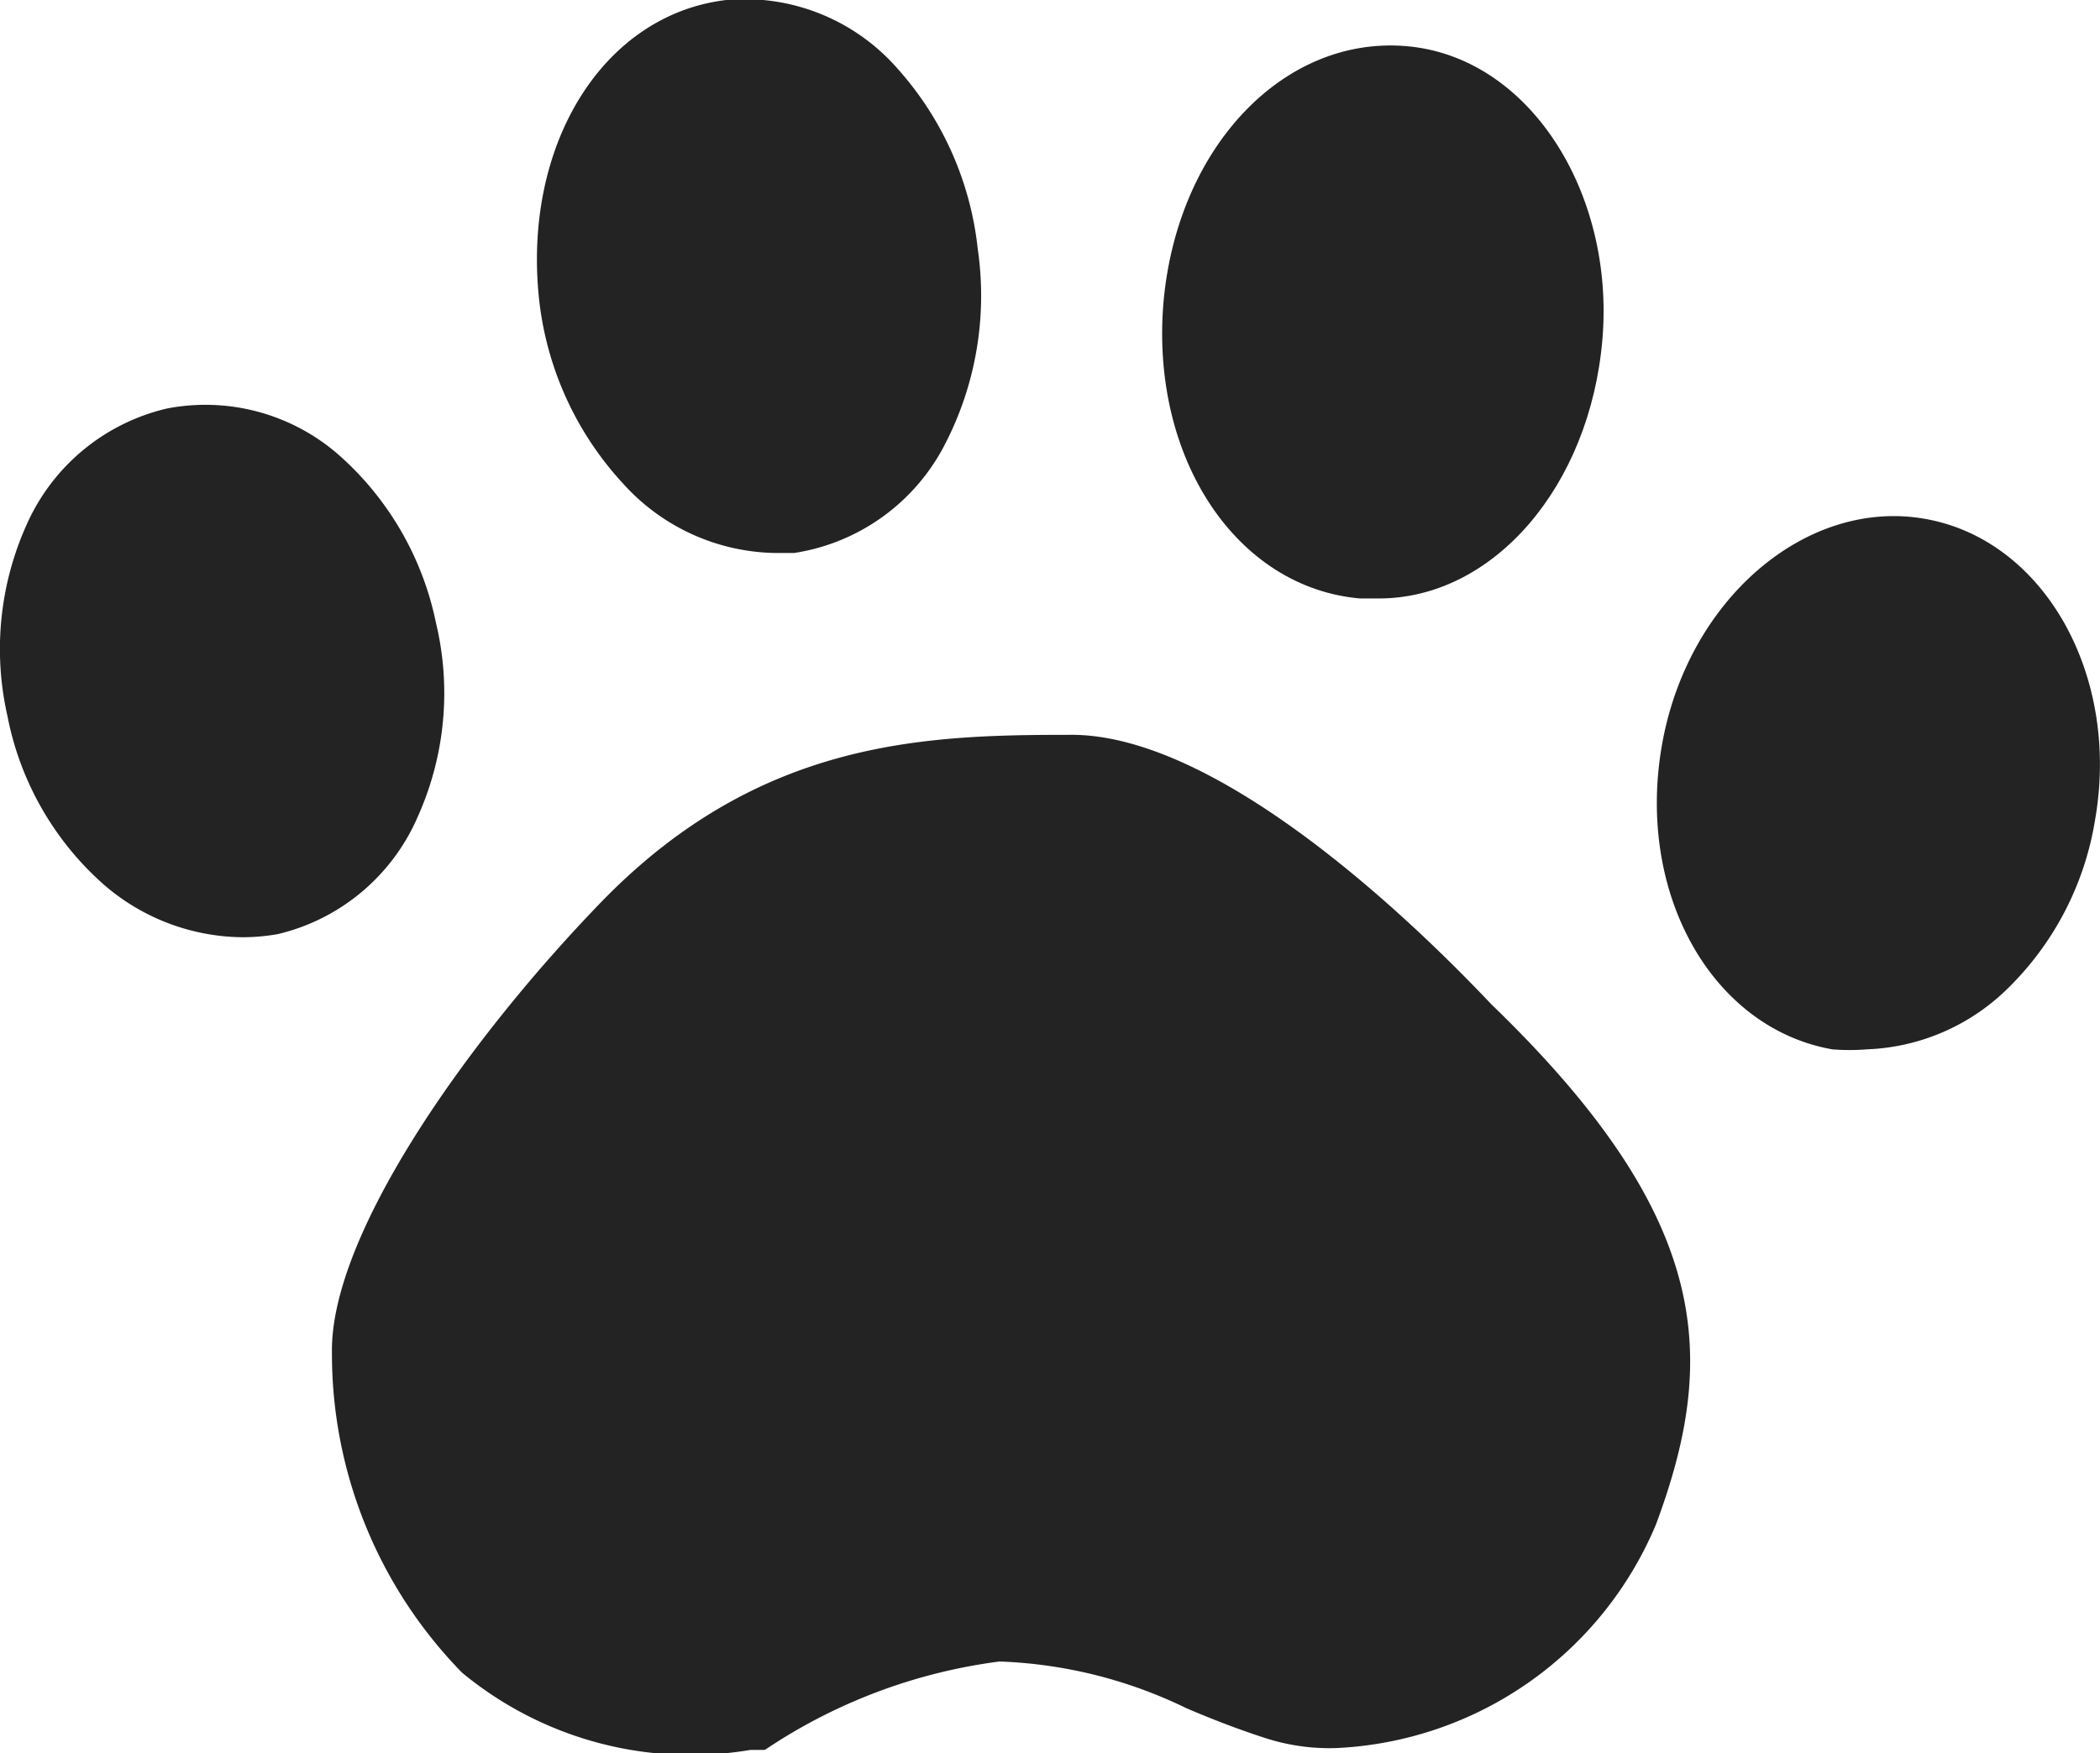 <svg xmlns="http://www.w3.org/2000/svg" viewBox="0 0 33.72 28.15"><defs><style>.cls-1{fill:#232323;}</style></defs><title>icon-paw</title><g id="Layer_2" data-name="Layer 2"><g id="Layer_1-2" data-name="Layer 1"><path class="cls-1" d="M6.71,13.11A4.84,4.84,0,0,0,7,10,4.91,4.91,0,0,0,5.49,7.35a3.25,3.25,0,0,0-2.81-.79A3.28,3.28,0,0,0,.43,8.42,4.86,4.86,0,0,0,.12,11.5a4.84,4.84,0,0,0,1.53,2.69,3.44,3.44,0,0,0,2.26.86A3.31,3.31,0,0,0,4.46,15,3.27,3.27,0,0,0,6.71,13.11Z"/><path class="cls-1" d="M10,7.76a3.36,3.36,0,0,0,2.46,1.12l.29,0a3.28,3.28,0,0,0,2.41-1.72A5.19,5.19,0,0,0,15.7,4a5.16,5.16,0,0,0-1.29-2.9A3.26,3.26,0,0,0,11.66,0c-2,.24-3.28,2.36-3,4.84A5.19,5.19,0,0,0,10,7.76Z"/><path class="cls-1" d="M30.9,8.33C29,8,27.08,9.63,26.68,12s.82,4.51,2.74,4.85a3.43,3.43,0,0,0,.56,0,3.4,3.4,0,0,0,2.22-.94,4.87,4.87,0,0,0,1.44-2.74C34.05,10.84,32.82,8.66,30.9,8.33Z"/><path class="cls-1" d="M21.84,9.61h.3c1.84,0,3.39-1.8,3.59-4.16S24.55.9,22.57.74s-3.68,1.65-3.89,4.14h0C18.48,7.37,19.86,9.44,21.84,9.61Z"/><path class="cls-1" d="M17.15,11.8c-2.34,0-5,.09-7.53,2.72-2.16,2.24-4.32,5.33-4.29,7.2a7.32,7.32,0,0,0,2.09,5.14,5.76,5.76,0,0,0,4.63,1.24l.23,0,.2-.13a8.76,8.76,0,0,1,3.57-1.29,7.45,7.45,0,0,1,3,.75c.42.18.86.35,1.3.49a3.35,3.35,0,0,0,1.11.15,5.86,5.86,0,0,0,5.13-3.59c1-2.69.91-4.92-2.64-8.35C23.19,15.33,19.74,11.75,17.15,11.8Z"/></g></g></svg>